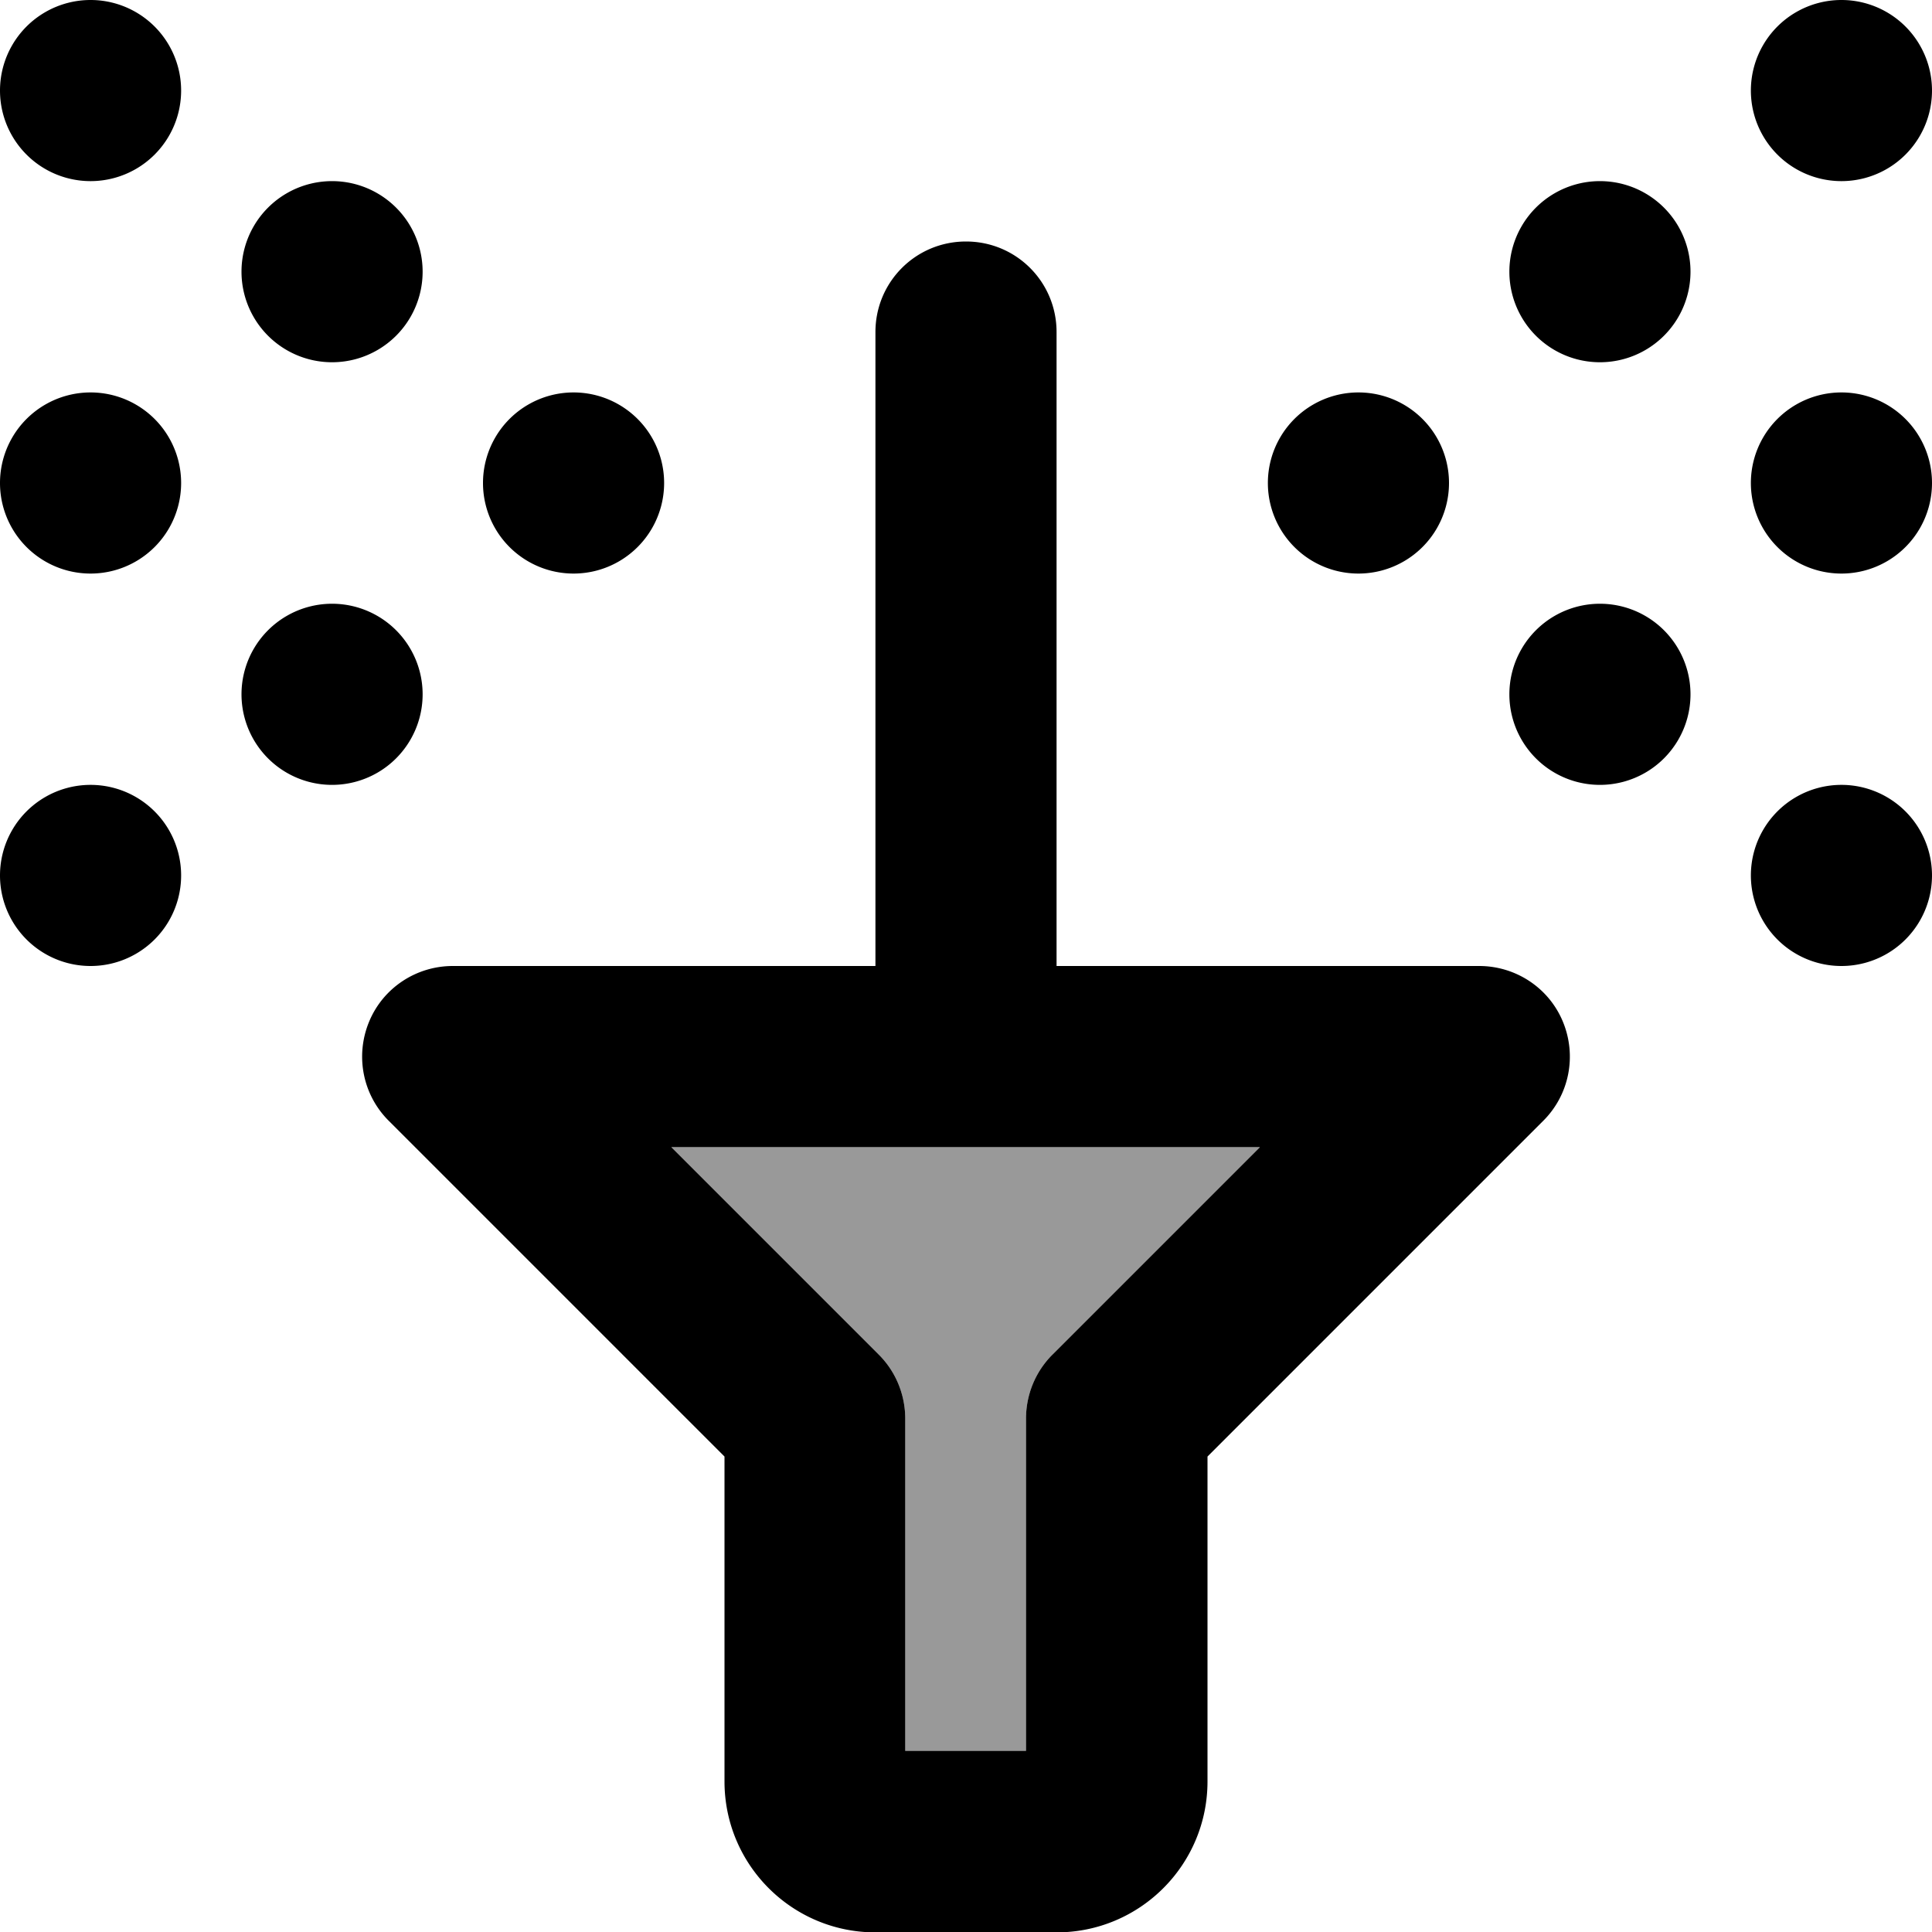 <svg xmlns="http://www.w3.org/2000/svg" viewBox="0 0 512 512"><!--! Font Awesome Pro 7.0.0 by @fontawesome - https://fontawesome.com License - https://fontawesome.com/license (Commercial License) Copyright 2025 Fonticons, Inc. --><path style="fill:currentColor;opacity:.4" d="M177.9 304l55 55c4.5 4.5 7 10.6 7 17l0 88 32 0 0-88c0-6.4 2.5-12.5 7-17l55-55-156.1 0z"/><path style="fill:currentColor;opacity:1" d="M0 24A24 24 0 1 1 48 24 24 24 0 1 1 0 24zm24 80a24 24 0 1 1 0 48 24 24 0 1 1 0-48zm0 104a24 24 0 1 1 0 48 24 24 0 1 1 0-48zM88 48a24 24 0 1 1 0 48 24 24 0 1 1 0-48zM64 184a24 24 0 1 1 48 0 24 24 0 1 1 -48 0zm88-80a24 24 0 1 1 0 48 24 24 0 1 1 0-48zM512 232a24 24 0 1 1 -48 0 24 24 0 1 1 48 0zM488 104a24 24 0 1 1 0 48 24 24 0 1 1 0-48zm24-80a24 24 0 1 1 -48 0 24 24 0 1 1 48 0zM424 48a24 24 0 1 1 0 48 24 24 0 1 1 0-48zm24 136a24 24 0 1 1 -48 0 24 24 0 1 1 48 0zm-88-80a24 24 0 1 1 0 48 24 24 0 1 1 0-48zM97.8 270.8c3.7-9 12.5-14.8 22.2-14.8l112 0 0-168c0-13.3 10.7-24 24-24s24 10.7 24 24l0 168 112 0c9.7 0 18.5 5.8 22.2 14.8s1.7 19.3-5.2 26.2l-89 89 0 86.1c0 22.1-17.9 40-40 40l-48 0c-22.1 0-40-17.9-40-40l0-86.1-89-89c-6.9-6.9-8.9-17.2-5.2-26.2zM256 304l-78.1 0 55 55c4.5 4.5 7 10.6 7 17l0 88 32 0 0-88c0-6.4 2.5-12.5 7-17l55-55-78.1 0z"/></svg>